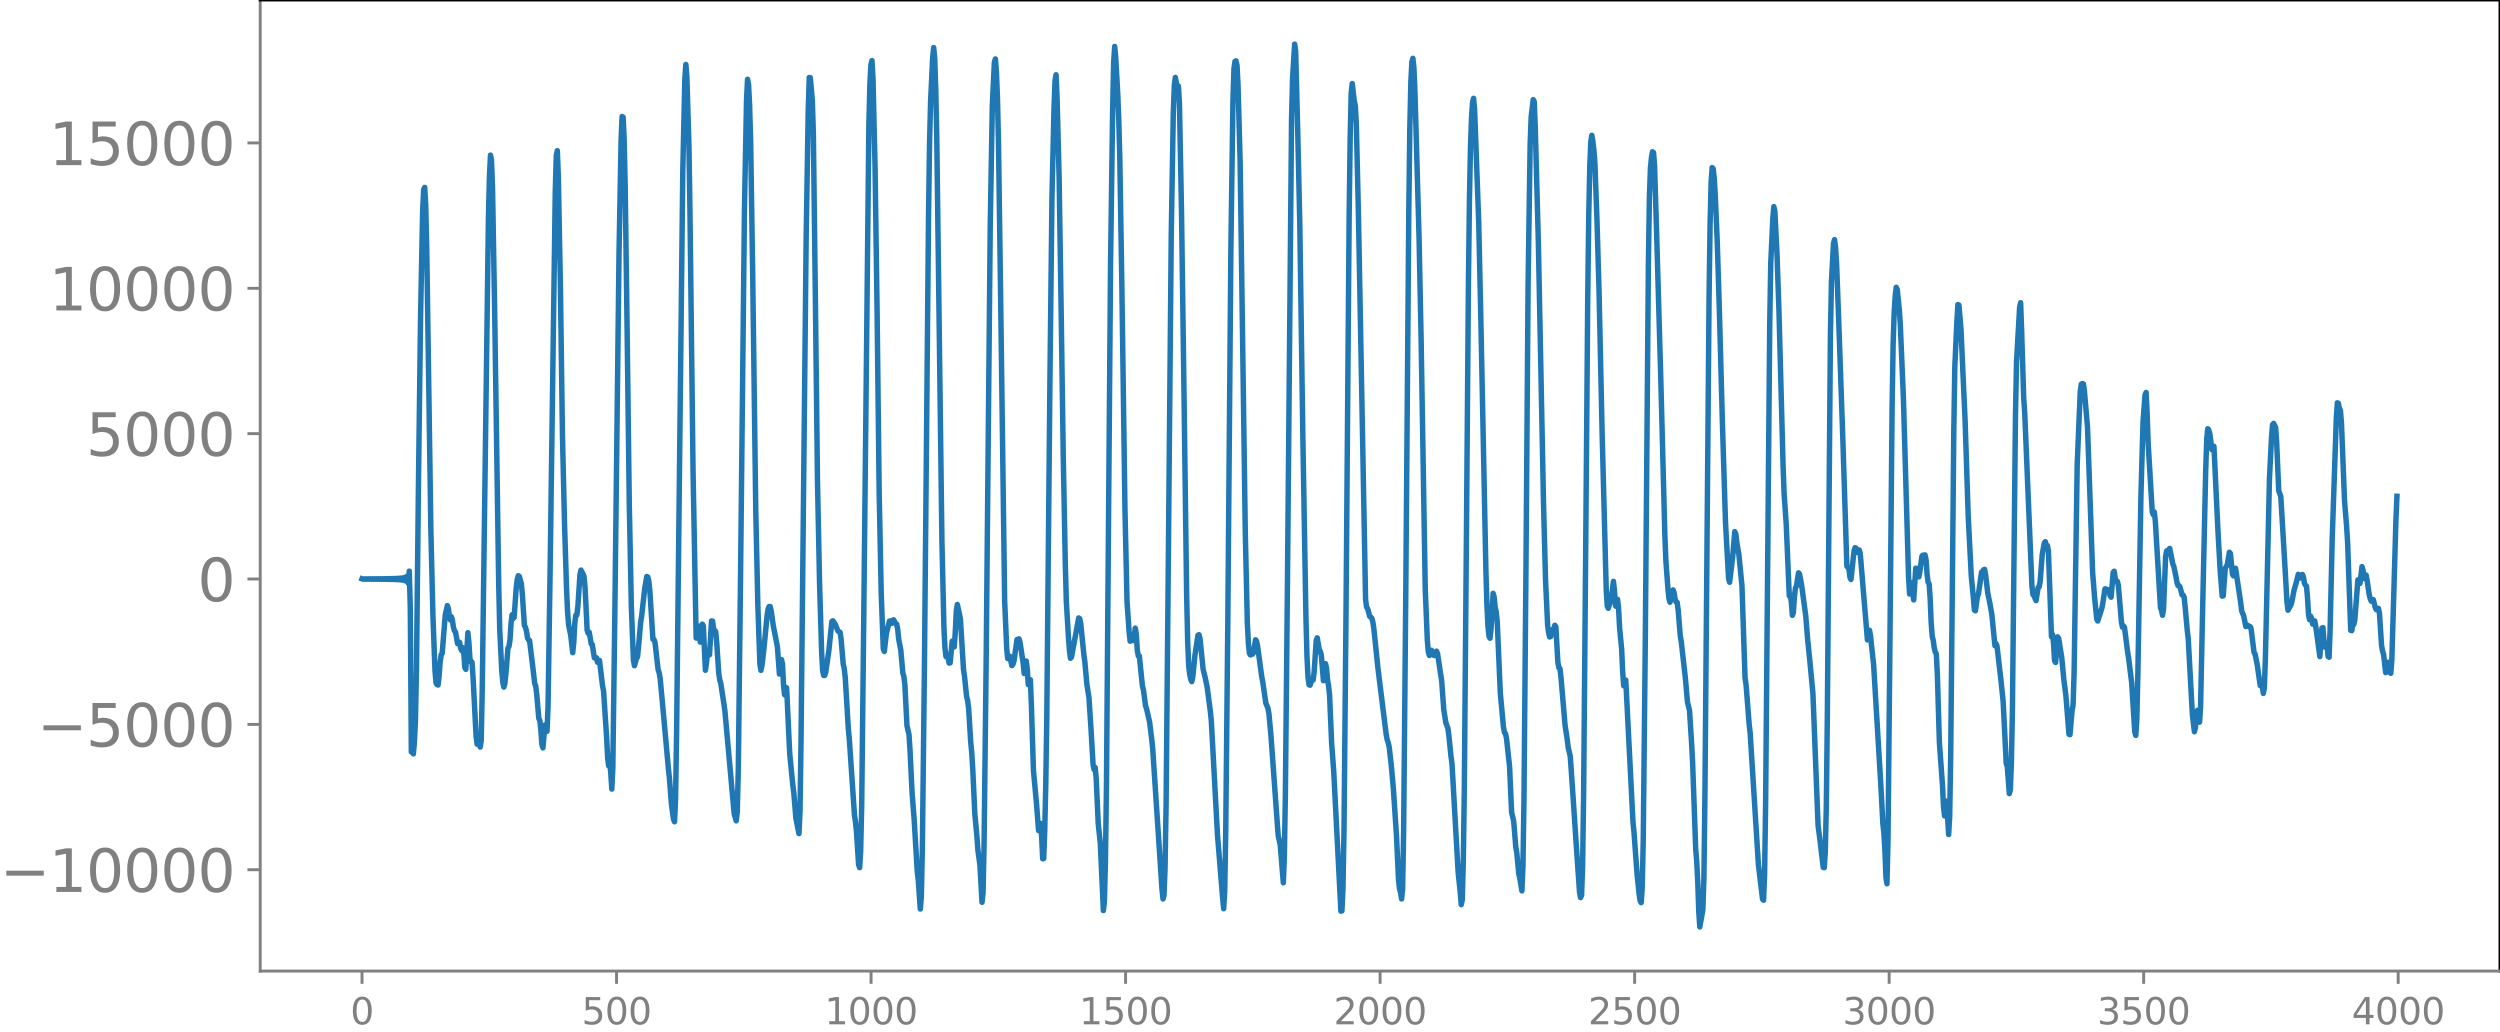 <svg xmlns="http://www.w3.org/2000/svg" xmlns:xlink="http://www.w3.org/1999/xlink" width="913.477" height="377.053" viewBox="0 0 685.107 282.79"><defs><style>*{stroke-linejoin:round;stroke-linecap:butt}</style></defs><g id="figure_1"><path id="patch_1" d="M0 282.79h685.107V0H0v282.79z" style="fill:none"/><g id="axes_1"><path id="patch_2" d="M71.308 266.112h613.8V0h-613.8v266.112z" style="fill:none"/><g id="matplotlib.axis_1"><g id="xtick_1"><g id="line2d_1"><defs><path id="m109a24aace" d="M0 0v3.5" style="stroke:gray;stroke-width:.8"/></defs><use xlink:href="#m109a24aace" x="99.207" y="266.112" style="fill:gray;stroke:gray;stroke-width:.8"/></g><g id="text_1" style="fill:gray" transform="matrix(.1 0 0 -.1 96.026 280.71)"><defs><path id="DejaVuSans-30" d="M2034 4250q-487 0-733-480-245-479-245-1442 0-959 245-1439 246-480 733-480 491 0 736 480 246 480 246 1439 0 963-246 1442-245 480-736 480zm0 500q785 0 1199-621 414-620 414-1801 0-1178-414-1799Q2819-91 2034-91q-784 0-1198 620-414 621-414 1799 0 1181 414 1801 414 621 1198 621z" transform="scale(.016)"/></defs><use xlink:href="#DejaVuSans-30"/></g></g><g id="xtick_2"><use xlink:href="#m109a24aace" id="line2d_2" x="168.958" y="266.112" style="fill:gray;stroke:gray;stroke-width:.8"/><g id="text_2" style="fill:gray" transform="matrix(.1 0 0 -.1 159.414 280.71)"><defs><path id="DejaVuSans-35" d="M691 4666h2478v-532H1269V2991q137 47 274 70 138 23 276 23 781 0 1237-428 457-428 457-1159 0-753-469-1171Q2575-91 1722-91q-294 0-599 50Q819 9 494 109v635q281-153 581-228t634-75q541 0 856 284 316 284 316 772 0 487-316 771-315 285-856 285-253 0-505-56-251-56-513-175v2344z" transform="scale(.016)"/></defs><use xlink:href="#DejaVuSans-35"/><use xlink:href="#DejaVuSans-30" x="63.623"/><use xlink:href="#DejaVuSans-30" x="127.246"/></g></g><g id="xtick_3"><use xlink:href="#m109a24aace" id="line2d_3" x="238.708" y="266.112" style="fill:gray;stroke:gray;stroke-width:.8"/><g id="text_3" style="fill:gray" transform="matrix(.1 0 0 -.1 225.982 280.71)"><defs><path id="DejaVuSans-31" d="M794 531h1031v3560L703 3866v575l1116 225h631V531h1031V0H794v531z" transform="scale(.016)"/></defs><use xlink:href="#DejaVuSans-31"/><use xlink:href="#DejaVuSans-30" x="63.623"/><use xlink:href="#DejaVuSans-30" x="127.246"/><use xlink:href="#DejaVuSans-30" x="190.869"/></g></g><g id="xtick_4"><use xlink:href="#m109a24aace" id="line2d_4" x="308.457" y="266.112" style="fill:gray;stroke:gray;stroke-width:.8"/><g id="text_4" style="fill:gray" transform="matrix(.1 0 0 -.1 295.733 280.71)"><use xlink:href="#DejaVuSans-31"/><use xlink:href="#DejaVuSans-35" x="63.623"/><use xlink:href="#DejaVuSans-30" x="127.246"/><use xlink:href="#DejaVuSans-30" x="190.869"/></g></g><g id="xtick_5"><use xlink:href="#m109a24aace" id="line2d_5" x="378.207" y="266.112" style="fill:gray;stroke:gray;stroke-width:.8"/><g id="text_5" style="fill:gray" transform="matrix(.1 0 0 -.1 365.483 280.71)"><defs><path id="DejaVuSans-32" d="M1228 531h2203V0H469v531q359 372 979 998 621 627 780 809 303 340 423 576 121 236 121 464 0 372-261 606-261 235-680 235-297 0-627-103-329-103-704-313v638q381 153 712 231 332 78 607 78 725 0 1156-363 431-362 431-968 0-288-108-546-107-257-392-607-78-91-497-524-418-433-1181-1211z" transform="scale(.016)"/></defs><use xlink:href="#DejaVuSans-32"/><use xlink:href="#DejaVuSans-30" x="63.623"/><use xlink:href="#DejaVuSans-30" x="127.246"/><use xlink:href="#DejaVuSans-30" x="190.869"/></g></g><g id="xtick_6"><use xlink:href="#m109a24aace" id="line2d_6" x="447.957" y="266.112" style="fill:gray;stroke:gray;stroke-width:.8"/><g id="text_6" style="fill:gray" transform="matrix(.1 0 0 -.1 435.233 280.71)"><use xlink:href="#DejaVuSans-32"/><use xlink:href="#DejaVuSans-35" x="63.623"/><use xlink:href="#DejaVuSans-30" x="127.246"/><use xlink:href="#DejaVuSans-30" x="190.869"/></g></g><g id="xtick_7"><use xlink:href="#m109a24aace" id="line2d_7" x="517.707" y="266.112" style="fill:gray;stroke:gray;stroke-width:.8"/><g id="text_7" style="fill:gray" transform="matrix(.1 0 0 -.1 504.983 280.71)"><defs><path id="DejaVuSans-33" d="M2597 2516q453-97 707-404 255-306 255-756 0-690-475-1069Q2609-91 1734-91q-293 0-604 58T488 141v609q262-153 574-231 313-78 654-78 593 0 904 234t311 681q0 413-289 645-289 233-804 233h-544v519h569q465 0 712 186t247 536q0 359-255 551-254 193-729 193-260 0-557-57-297-56-653-174v562q360 100 674 150t592 50q719 0 1137-327 419-326 419-882 0-388-222-655t-631-370z" transform="scale(.016)"/></defs><use xlink:href="#DejaVuSans-33"/><use xlink:href="#DejaVuSans-30" x="63.623"/><use xlink:href="#DejaVuSans-30" x="127.246"/><use xlink:href="#DejaVuSans-30" x="190.869"/></g></g><g id="xtick_8"><use xlink:href="#m109a24aace" id="line2d_8" x="587.457" y="266.112" style="fill:gray;stroke:gray;stroke-width:.8"/><g id="text_8" style="fill:gray" transform="matrix(.1 0 0 -.1 574.732 280.71)"><use xlink:href="#DejaVuSans-33"/><use xlink:href="#DejaVuSans-35" x="63.623"/><use xlink:href="#DejaVuSans-30" x="127.246"/><use xlink:href="#DejaVuSans-30" x="190.869"/></g></g><g id="xtick_9"><use xlink:href="#m109a24aace" id="line2d_9" x="657.207" y="266.112" style="fill:gray;stroke:gray;stroke-width:.8"/><g id="text_9" style="fill:gray" transform="matrix(.1 0 0 -.1 644.482 280.71)"><defs><path id="DejaVuSans-34" d="M2419 4116 825 1625h1594v2491zm-166 550h794V1625h666v-525h-666V0h-628v1100H313v609l1940 2957z" transform="scale(.016)"/></defs><use xlink:href="#DejaVuSans-34"/><use xlink:href="#DejaVuSans-30" x="63.623"/><use xlink:href="#DejaVuSans-30" x="127.246"/><use xlink:href="#DejaVuSans-30" x="190.869"/></g></g></g><g id="matplotlib.axis_2"><g id="ytick_1"><g id="line2d_10"><defs><path id="m7fe8da9c48" d="M0 0h-3.5" style="stroke:gray;stroke-width:.8"/></defs><use xlink:href="#m7fe8da9c48" x="71.308" y="238.346" style="fill:gray;stroke:gray;stroke-width:.8"/></g><g id="text_10" style="fill:gray" transform="matrix(.16 0 0 -.16 0 244.425)"><defs><path id="DejaVuSans-2212" d="M678 2272h4006v-531H678v531z" transform="scale(.016)"/></defs><use xlink:href="#DejaVuSans-2212"/><use xlink:href="#DejaVuSans-31" x="83.789"/><use xlink:href="#DejaVuSans-30" x="147.412"/><use xlink:href="#DejaVuSans-30" x="211.035"/><use xlink:href="#DejaVuSans-30" x="274.658"/><use xlink:href="#DejaVuSans-30" x="338.281"/></g></g><g id="ytick_2"><use xlink:href="#m7fe8da9c48" id="line2d_11" x="71.308" y="198.511" style="fill:gray;stroke:gray;stroke-width:.8"/><g id="text_11" style="fill:gray" transform="matrix(.16 0 0 -.16 10.18 204.59)"><use xlink:href="#DejaVuSans-2212"/><use xlink:href="#DejaVuSans-35" x="83.789"/><use xlink:href="#DejaVuSans-30" x="147.412"/><use xlink:href="#DejaVuSans-30" x="211.035"/><use xlink:href="#DejaVuSans-30" x="274.658"/></g></g><g id="ytick_3"><use xlink:href="#m7fe8da9c48" id="line2d_12" x="71.308" y="158.676" style="fill:gray;stroke:gray;stroke-width:.8"/><use xlink:href="#DejaVuSans-30" id="text_12" style="fill:gray" transform="matrix(.16 0 0 -.16 54.127 164.755)"/></g><g id="ytick_4"><use xlink:href="#m7fe8da9c48" id="line2d_13" x="71.308" y="118.841" style="fill:gray;stroke:gray;stroke-width:.8"/><g id="text_13" style="fill:gray" transform="matrix(.16 0 0 -.16 23.587 124.92)"><use xlink:href="#DejaVuSans-35"/><use xlink:href="#DejaVuSans-30" x="63.623"/><use xlink:href="#DejaVuSans-30" x="127.246"/><use xlink:href="#DejaVuSans-30" x="190.869"/></g></g><g id="ytick_5"><use xlink:href="#m7fe8da9c48" id="line2d_14" x="71.308" y="79.006" style="fill:gray;stroke:gray;stroke-width:.8"/><g id="text_14" style="fill:gray" transform="matrix(.16 0 0 -.16 13.408 85.084)"><use xlink:href="#DejaVuSans-31"/><use xlink:href="#DejaVuSans-30" x="63.623"/><use xlink:href="#DejaVuSans-30" x="127.246"/><use xlink:href="#DejaVuSans-30" x="190.869"/><use xlink:href="#DejaVuSans-30" x="254.492"/></g></g><g id="ytick_6"><use xlink:href="#m7fe8da9c48" id="line2d_15" x="71.308" y="39.171" style="fill:gray;stroke:gray;stroke-width:.8"/><g id="text_15" style="fill:gray" transform="matrix(.16 0 0 -.16 13.408 45.25)"><use xlink:href="#DejaVuSans-31"/><use xlink:href="#DejaVuSans-35" x="63.623"/><use xlink:href="#DejaVuSans-30" x="127.246"/><use xlink:href="#DejaVuSans-30" x="190.869"/><use xlink:href="#DejaVuSans-30" x="254.492"/></g></g></g><path id="line2d_16" d="m99.207 158.626.282.1.282-.1.282.1.282-.102.282.105.282-.107.282.109.282-.111.282.113.282-.116.282.119.282-.122.282.125.282-.129.282.133.282-.137.282.142.282-.147.282.152.282-.157.282.163.282-.17.282.178.282-.186.282.194.281-.204.282.215.282-.226.282.239.282-.254.282.27.282-.288.282.309.282-.333.282.361.282-.394.282.434.282-.482.282.541.282-.617.282.717.282-.854.282 1.053.282-1.37.282 1.947.282-3.317.282 10.233.282 39.328.282-1.73.282 2.249.281-3.3.282-5.64.282-14.081.564-52.493.564-44.558.564-28.709.282-5.816.282-.644.282 4.732.282 12.104 1.128 76.98.564 23.506.564 15.047.282 3.367.282.517.282.122.282-2.413.282-3.76.281-2.142.282-.35.846-10.51.564-2.596.282.752.282 2.244.282.933.282-.859.282 1.01.282 1.935.282.943.282.28.564 3.185.564-.362.282 1.676.282.607.282-.807.282 1.137.282 4.226.282.567.563-10.055.282 2.667.282 4.437.282.88.282.096.282 3.891.846 16.356.282 2.241.282-1.847.282-.29.282 2.928.282-1.825.282-14.209 1.692-129.096.282-11.407.282-5.685.282 1.415.281 7.604.564 32.494 1.128 76.236.282 12.287.564 11.364.282 3.16.282 1.222.282-.979.282-2.774.564-6.91.282-.492.282-1.78.282-4.538.282-2.347.282 1.03.282-.3.564-8.03.282-2.369.282-1.025.281.154.564 1.958.282 2.944.564 8.575.282.467.282 1.05.282 1.869.282.548.282.159.846 6.874.564 4.888.282.753.282 2.272.564 6.617.282.558.282 2.56.282 3.965.282.957.563-6.277.564 1.731.282-6.857.564-37.15 1.41-103.817.282-9.932.282-1.354.282 7.024.564 29.937.564 41.109.564 24.036.564 18.18.282 6.162.282 3.574.563 2.71.564 4.84.282-2.813.282-5.314.282-2.148.282-.033.282-2.37.564-8.653.282-1.3.564 1.049.282.75.282 3.005.564 11.693.282.81.282-.293.564 3.219.282.162.564 3.63.282-.068.282.048.281 1.234.282-.013.282-.486.846 6.988.282 1.457.846 12.813.282 5.613.282 2.049.282-.992.282 2.976.282 4.37.282-5.791.564-43.527 1.128-97.29.564-31.053.282-6.654.281.17.282 5.96.282 12.616.564 42.026.564 45.56.564 27.906.564 14.62.282 1.65.564-2.012.282-.397.282-2.824.564-6.545.282-1.78.846-7.628.564-3.269.282.149.282 1.122.281 2.668.846 13.287.282.047.282.761.846 7.433.282.884.282 1.52.564 6.035 1.692 18.652.282 2.63.564 7.32.564 4.04.282.672.281-6.247.282-18.068 1.692-153.674.564-25.55.282-4 .282 3.437.564 18.776.282 18.214.846 71.142.846 45.616.282.017.282-3.306.282 1.172.282 3.231.281-.82.282-4.106.282.438.564 12.206.282-1.88.282-3.169.282.669.282.149.564-9.292.282.057.282 2.183.564.67.282 2.918.564 8.558.282 1.801.282.967.846 5.562.282 2.007 2.537 28.127.564 1.94.282-2.485.282-11.366.564-48.36 1.128-105.612.564-29.715.282-5.682.282 1.504.282 5.605.282 9.65.564 36.772.845 64.831.564 25.727.564 16.121.282 1.78.282-1.306.564-4.794.846-8.965.282-1.807.282-.624.282.002.282 1.164.564 4.04.564 2.88.564 2.897.563 7.514.282-.606.282-3.362.282 1.2.282 5.876.282 2.574.282-2.089.282.191.846 17.992.846 8.662.282 2.123.564 6.973.846 4.193.282-5.947.282-19.43 1.41-138.084.563-34.698.282-9.048.282.05.564 6.209.282 9.083.564 46.21.564 48.97.564 27.809.564 18.906.282 5.242.282 1.38h.282l.282-.803.846-5.845.845-8.146.282-.166.564.783.846 2.027.564.336.282 1.938.564 6.709.282 1.244.282 2.45.846 14.068.282 2.982 1.41 20.81.282 1.788.282 2.991.563 8.717.282.8.282-4.499.282-12.412.564-51.341 1.41-135.875.282-10.913.282-5.067.282-1.07.282 4.91.564 24.244.564 40.246.564 49.285.564 27.526.564 15.025.281.683.564-4.918.846-3.407.282-.049.282.694.282-.272.282-.73.564 1.054.282.145.282 1.415.282 2.749.564 2.889.564 6.356.282.948.282 2.213.564 11.232.564 2.457.281 4.324.564 11.666.564 7.227.846 14.225.282 2.48.564 7.888.282-3.369.282-13.554.564-49.556 1.128-124.05.282-19.737.282-11.138.564-11.876.282-2.79.282 2.933.282 8.377.281 13.235.564 44.043.846 66.578.564 24.122.282 5.4.282 2.232.282.012.282.293.282 1.446.282-.034.564-5.969.564 1.586.282-4.115.282-5.745.282-1.786.564 2.538.282 1.478.845 13.81.282 1.875.564 5.521.282 1.094.282 2.198.564 9.132.282 2.921.282 4.55.564 12.225.564 6.05.282 3.927.564 4.166.564 10.135.282-2.557.282-13.156.564-49.589 1.127-120.278.564-32.633.564-11.97.282-.93.282 3.474.282 7.176.282 11.883.564 40.726 1.128 85.191.564 13.172.282 2.688.564-.633.564 2.581.282-.317.282-.845.845-5.985.564-.186.282.984.846 5.638.282 2.874.282-.903.282-2.53.282 2.17.282 4.308.282-.504.282-.846.282 6.825.564 18.008.846 9.152.564 7.368.282-.714.281-1.257.282 3.71.282 5.974.282-.04.282-7.703.282-12.58.282-18.536.846-90.927.564-51.109.564-24.812.282-7.54.282-1.603.282 6.368.564 21.99.564 37.038.564 39.227.564 29.645.282 10.16.563 9.503.282 3.762.282 2.218.282-.302 1.974-10.745.282.201.282 1.336.846 8.404.282 2.107.564 6.195.564 3.571.564 8.7.563 9.695.282 1.352.282-.585.282 2.835.564 12.538.564 5.296.846 18.54.282-2.367.282-10.888.282-20.806.564-71.926.564-71.606.564-41.434.282-13.396.282-4.388.282 2.997.564 10.09.281 7.195.282 10.483.564 35.08.846 60.994.564 25.298.564 8.186.282 2.667.282-.235.282-.678.282.763.282-1.072.282-2.354.282 1.548.282 4.505.282 1.581.282-.015.846 8.263.282 1.102.563 4.247.282.83.846 3.714.564 4.593.282 2.752 2.538 38.389.282 2.71.282-1.065.282-7.473.282-17.211.564-61.475.845-94.502.564-33.568.282-7.7.282-2.145.282 1.52.282.777.282.098.282 4.833.564 29.567.564 40.87.846 64.435.282 12.506.282 6.623.282 2.426.282 1.295.282.616.282-1.348.564-5.738.845-5.606.282-.156.282 1.042.564 5.564.282 2.822.564 2.296.564 2.7.846 6.527.282 2.73 1.692 31.294 1.41 17.192.281 2.924.282-4.702.282-16.298.564-56.965.846-102.676.564-40.686.282-8.878.282-2.015.282-.122.282 1.274.282 5.628.564 20.639.564 40.616.846 60.841.564 24.901.282 5.595.281 2.831.282.47.282-.482.282.279.282-.384.564-3.573.282.365.282 1.414 1.128 8.317.282 1.446.846 5.825.564 1.364.282 1.485.564 6.122 1.973 27.261.564 2.642.846 10.364.282-7.127.282-17.149.564-57.377 1.128-127.83.282-11.073.564-9.277.282 1.913.564 21.946.564 25.22.845 58.728.846 49.536.282 10.504.282 5.634.282 2.078.282.138.282-.881.282-.381.282-.178.282-2.24.564-8.639.282-.665.564 3.367.282.317.282 1.178.564 6.886.282-1.693.282-2.982.282 1.21.281 3.249.282 1.587.282 2.608.564 13.19.564 7.565 1.974 38.41.282-.064.282-6.045.282-15.733.564-61.003.846-107.36.282-21.518.282-12.492.282-2.586.563 4.819.282 1.252.282 5.068.564 24.03 1.974 106.283.282 2.074.282.375.564 2.126.282.158.282.337.282.943.282 1.842 1.128 10.875 2.255 18.141.282 1.477.282.831.282 1.248.564 5.025.564 6.303.846 12.672.564 12.233.282 2.557.282 1 .282 1.788.282-2.732.282-15.756.563-62.412.846-106.954.282-23.279.282-12.665.282-5.547.282-1.018.282 2.627.282 6.4 1.128 40.126.564 27.8 1.128 68.378.564 14.018.282 3.314.282.977.564-1.425.281.442.282.891.282.111.564-1.21.282.719 1.128 7.44.564 7.8.564 3.625.564 1.516.282 2.06.564 5.594.282 2.013 1.691 29.84.564 5.396.282 3.477.282-1.326.282-10.213.282-20.195.564-68.03.564-70.888.282-23.083.282-13.913.282-7.877.282-4.325.282-1.116.282 2.936.564 15.489.564 15.442.564 25.763 1.41 70.035.281 9.397.282 5.574.282 2.799.282.525.282-2.673.564-9.627.282 1.015.282 2.783.282 1.266.282 2.639.846 19.605.846 9.197.282 1.602.282.278.282 1.262.846 7.777.563 12.579.564 2.384.564 6.942.282 1.708.564 5.857.282 1.213.564 3.419.282-6.681.282-17.737.564-65.72.564-75.768.564-38.659.282-7.566.564-4.703.282.556.282 7.152.845 31.415 1.41 71.365.564 21.342.564 12.163.282 2.132.282 1.127.282-.133.282-1.414.282-.552.282-.042.282-1.073.282.4.564 9.826.282 1.451.282.179.282 2.415 1.127 13.228.564 3.65.282 2.297.564 2.433.564 8 1.128 16.943.846 12.234.282 1.589.282-.609.282-7.684.282-19.62.564-66.462.564-69.676.281-22.853.282-13.378.282-6.924.282-1.693.282 1.632.282 2.397.282 3.642.564 15.483.564 19.347.846 38.998 1.128 43.068.282 4.412.282.635.846-2.873.564-4.51.281 2.5.282 4.202.282.194.282-1.965.282 2.453.282 5.254.564 5.932.282 6.27.282 3.78.282-1.616.282.058 1.974 38.792.282 2.888.846 11.514.564 5.423.282 1.892.281.478.282-4.095.282-12.979.564-54.684.846-103.279.282-18.523.282-7.769.282-2.89.282-1.557.282.211.282 3.584.564 18.353 1.128 39.385 1.128 43.42.282 7.095.563 7.665.282 2.755.282.978.282-.758.564-2.613.282.756.282 1.791.282.765.282.12.282 2.164.564 6.966.282 1.656 1.128 10.018.564 6.483.564 2.295.564 8.908.281 5.278.846 23.779.282 3.41.282 5.523.282 8.252.282 4.18.846-4.693.282-8.7.282-23.065 1.128-136 .282-20.15.282-11.338.282-4.144.282.31.282 2.492.282 4.446.564 13.306.563 18.239.846 31.36.846 27.108.846 15.388.282.994.846-7.057.564-6.817.282.584.282 2.41.564 3.272.846 8.576.845 25.3.282 1.813.846 10.842.282 2.468 2.256 35.991 1.128 9.458.282.3.282-7.062.282-19.282.564-66.134.564-65.514.282-16.69.563-12.087.282-3.312.282 1.303.564 11.113.564 16.332 1.128 42.517.282 7.499.564 8.072.846 19.821.282-.284.282 2.05.282 3.593.282-.768.282-4.364.282-2.352.282-.55.563-3.622.282.312.564 3.029 1.128 8.422.564 6.876.564 5.5.846 8.907 1.41 36.176.564 4.337.845 7.182.282.062.282-4.2.282-12.296.282-24.61.846-104.743.282-14.632.564-10.575.282-1.054.282 2.178.282 4.326.564 15.067 1.128 32.38 1.128 35.553.564.686.281 2.347.282.595.846-7.867.282-.862.282.178.282 1.102.282.071.282-.708.282.954 1.974 23.696.282-.878.282-1.778.282 1.478.564 5.395.282 2.466 1.973 32.893.564 10.749.282 2.548.282 4.815.282 7.366.282 1.77.282-11.713.564-57.942.564-61.097.282-17.257.282-8.497.282-4.565.282-2.388.282.595.564 5.524.282 4.244.845 20.106 1.41 48.97.282 4.621.282-1.23.282-1.896.564 4.738.564-8.704.282.072.282 2.125.282.192.282-1.481.564-4.189.282-.288.282.347.282-.418.282 1.277.282 3.946.281 2.264.282.445.282 3.924.282 6.737.282 3.657.282 1.191.282 2.04.282 1.158.282.465.282 5.561.564 18.75.846 11.665.282 5.867.282 2.572.564-4.028.564 9.143.282-4.917.282-16.91.564-58.432.281-30.24.282-17.68.564-12.369.282-4.68.282.116.564 6.618.564 12.641.564 12.386.846 26.127.846 16.49.564 5.829.282 3.48.282.23.564-3.957.282-.66.845-5.994.282-.176.282-.448.282-.123.282 1.634.564 4.824.564 2.719.564 3.172.846 8.573.282-.582.282.632 1.128 9.761.564 5.511.845 16.942.282.817.564 7.457.282-1.002.282-7.534.282-14.083.564-54.427.282-26.915.282-14.307.846-14.946.282-1.304.282 7.847.564 18.376.282 4.086.846 20.47 1.127 26.885.282 2.342.282.311.564 1.31.564-3.616.282-.145.282-1.46.564-7.461.564-3.084.282-.374.282 1.118.282-.08.282 1.475.846 23.53.282-.608.282 2.441.282 4.77.282.445.564-7.016.281.406.846 5.302.564 6 .564 4.346.846 10.623.282.128.564-6.49.282-1.629.282-8.954.846-56.982.846-20.123.282-1.869.282-.18.282.092.281 1.867.846 9.857.564 15.722.846 24.193.564 7.15.564 5.631.282.559 1.128-3.54.282-1.5.564-3.749.282-.007.282.525.282-.29.282.044.281 1.566.282.43.564-6.79.282-.326.282 1.921.282.919.282-.08.282 1.072.564 6.636.282 3.4.282 1.46.282-.342.282.395.846 6.608.282 1.752.846 6.848.846 13.464.282.944.281-4.38.282-12.183.846-49.164.564-20.004.564-7.613.282-.647.282 5.556.282 8.247 1.128 18.953.282.745.282-.73.282 2.537 1.41 23.714.282.645.281 1.396.282-1.898.564-14.2.282-1.551.282.569.282-.852.282-.39.846 4.24.282.697.564 2.718.282 1.609.282.902.282.017.282.362.564 2.2.282.026.282.541.282 2.719.564 6.28.282 2.397 1.127 20.705.564 4.827.282-1.092.282-3.521.282-1.255.564 3.246.282-4.197.564-26.783.846-38.14.282-8.555.282-2.737.282.368.282.982.564 4.378.282-.973.282.064 1.127 23.664.564 10.09.564 7.294.282-.048.564-7.57.564-1.005.564-3.385.282.313.564 5.686.282.47.282-1.647.282-.445 1.41 9.373.281 2.37.564 1.357.564 2.865.564-.334.282.362.282-.04.282.372.846 6.745.282.434.564 2.765.846 5.881.282-.59.282.706.282 2.02.282-1.464.282-7.77 1.127-49.766.564-11.222.282-3.414.282-.37.564 1.118.282 4.16.564 13.185.564 1.575 1.128 18.973.564 9.992.282 2.202.846-1.518.282-1.123.563-2.99.564-1.87.564-2.328.282.19.282.824.282-.17.282-.808.282.657.282 1.777.282.496.282.263.282 3.25.282 4.587.282 1.376.282-.982.282.645.282 1.534.282-.333.282-.533.282 1.508 1.127 8.268.564-7.79.282-.167.282 3.482.282 1.876.282-.943.282.408.282 3.094.282.206.282-7.822.564-24.487 1.128-33.184.282-4.22.282.114.282 1.39.282.598.282 3.335.846 21.457.563 6.91.282 4.437.846 24.108.282.092.282-1.555.282-.134.282-1.231.846-11.006.564.975.564-4.601.282.973.282 2.268.282-.196.282-.73.282 1.53.564 3.805.282 1.177.281.647.282-.359.282-.061.564 2.29.282.457.282-.11.282-.239.282 1.388.564 8.767.282 1.553.282.905.564 4.976.282-1.173.282-1.67.282.879.282 1.952.282.21.282-3.552.564-19.086.564-19.45.281-6.429h0" clip-path="url(#pc21ad55577)" style="fill:none;stroke:#1f77b4;stroke-width:1.5;stroke-linecap:square"/><path id="patch_3" d="M71.308 266.112V0" style="fill:none;stroke:gray;stroke-width:.8;stroke-linejoin:miter;stroke-linecap:square"/><path id="patch_4" d="M685.107 266.112V0" style="fill:none;stroke:#000;stroke-width:.8;stroke-linejoin:miter;stroke-linecap:square"/><path id="patch_5" d="M71.308 266.112h613.8" style="fill:none;stroke:gray;stroke-width:.8;stroke-linejoin:miter;stroke-linecap:square"/><path id="patch_6" d="M71.308 0h613.8" style="fill:none;stroke:#000;stroke-width:.8;stroke-linejoin:miter;stroke-linecap:square"/></g></g><defs><clipPath id="pc21ad55577"><path d="M71.308 0h613.8v266.112h-613.8z"/></clipPath></defs></svg>